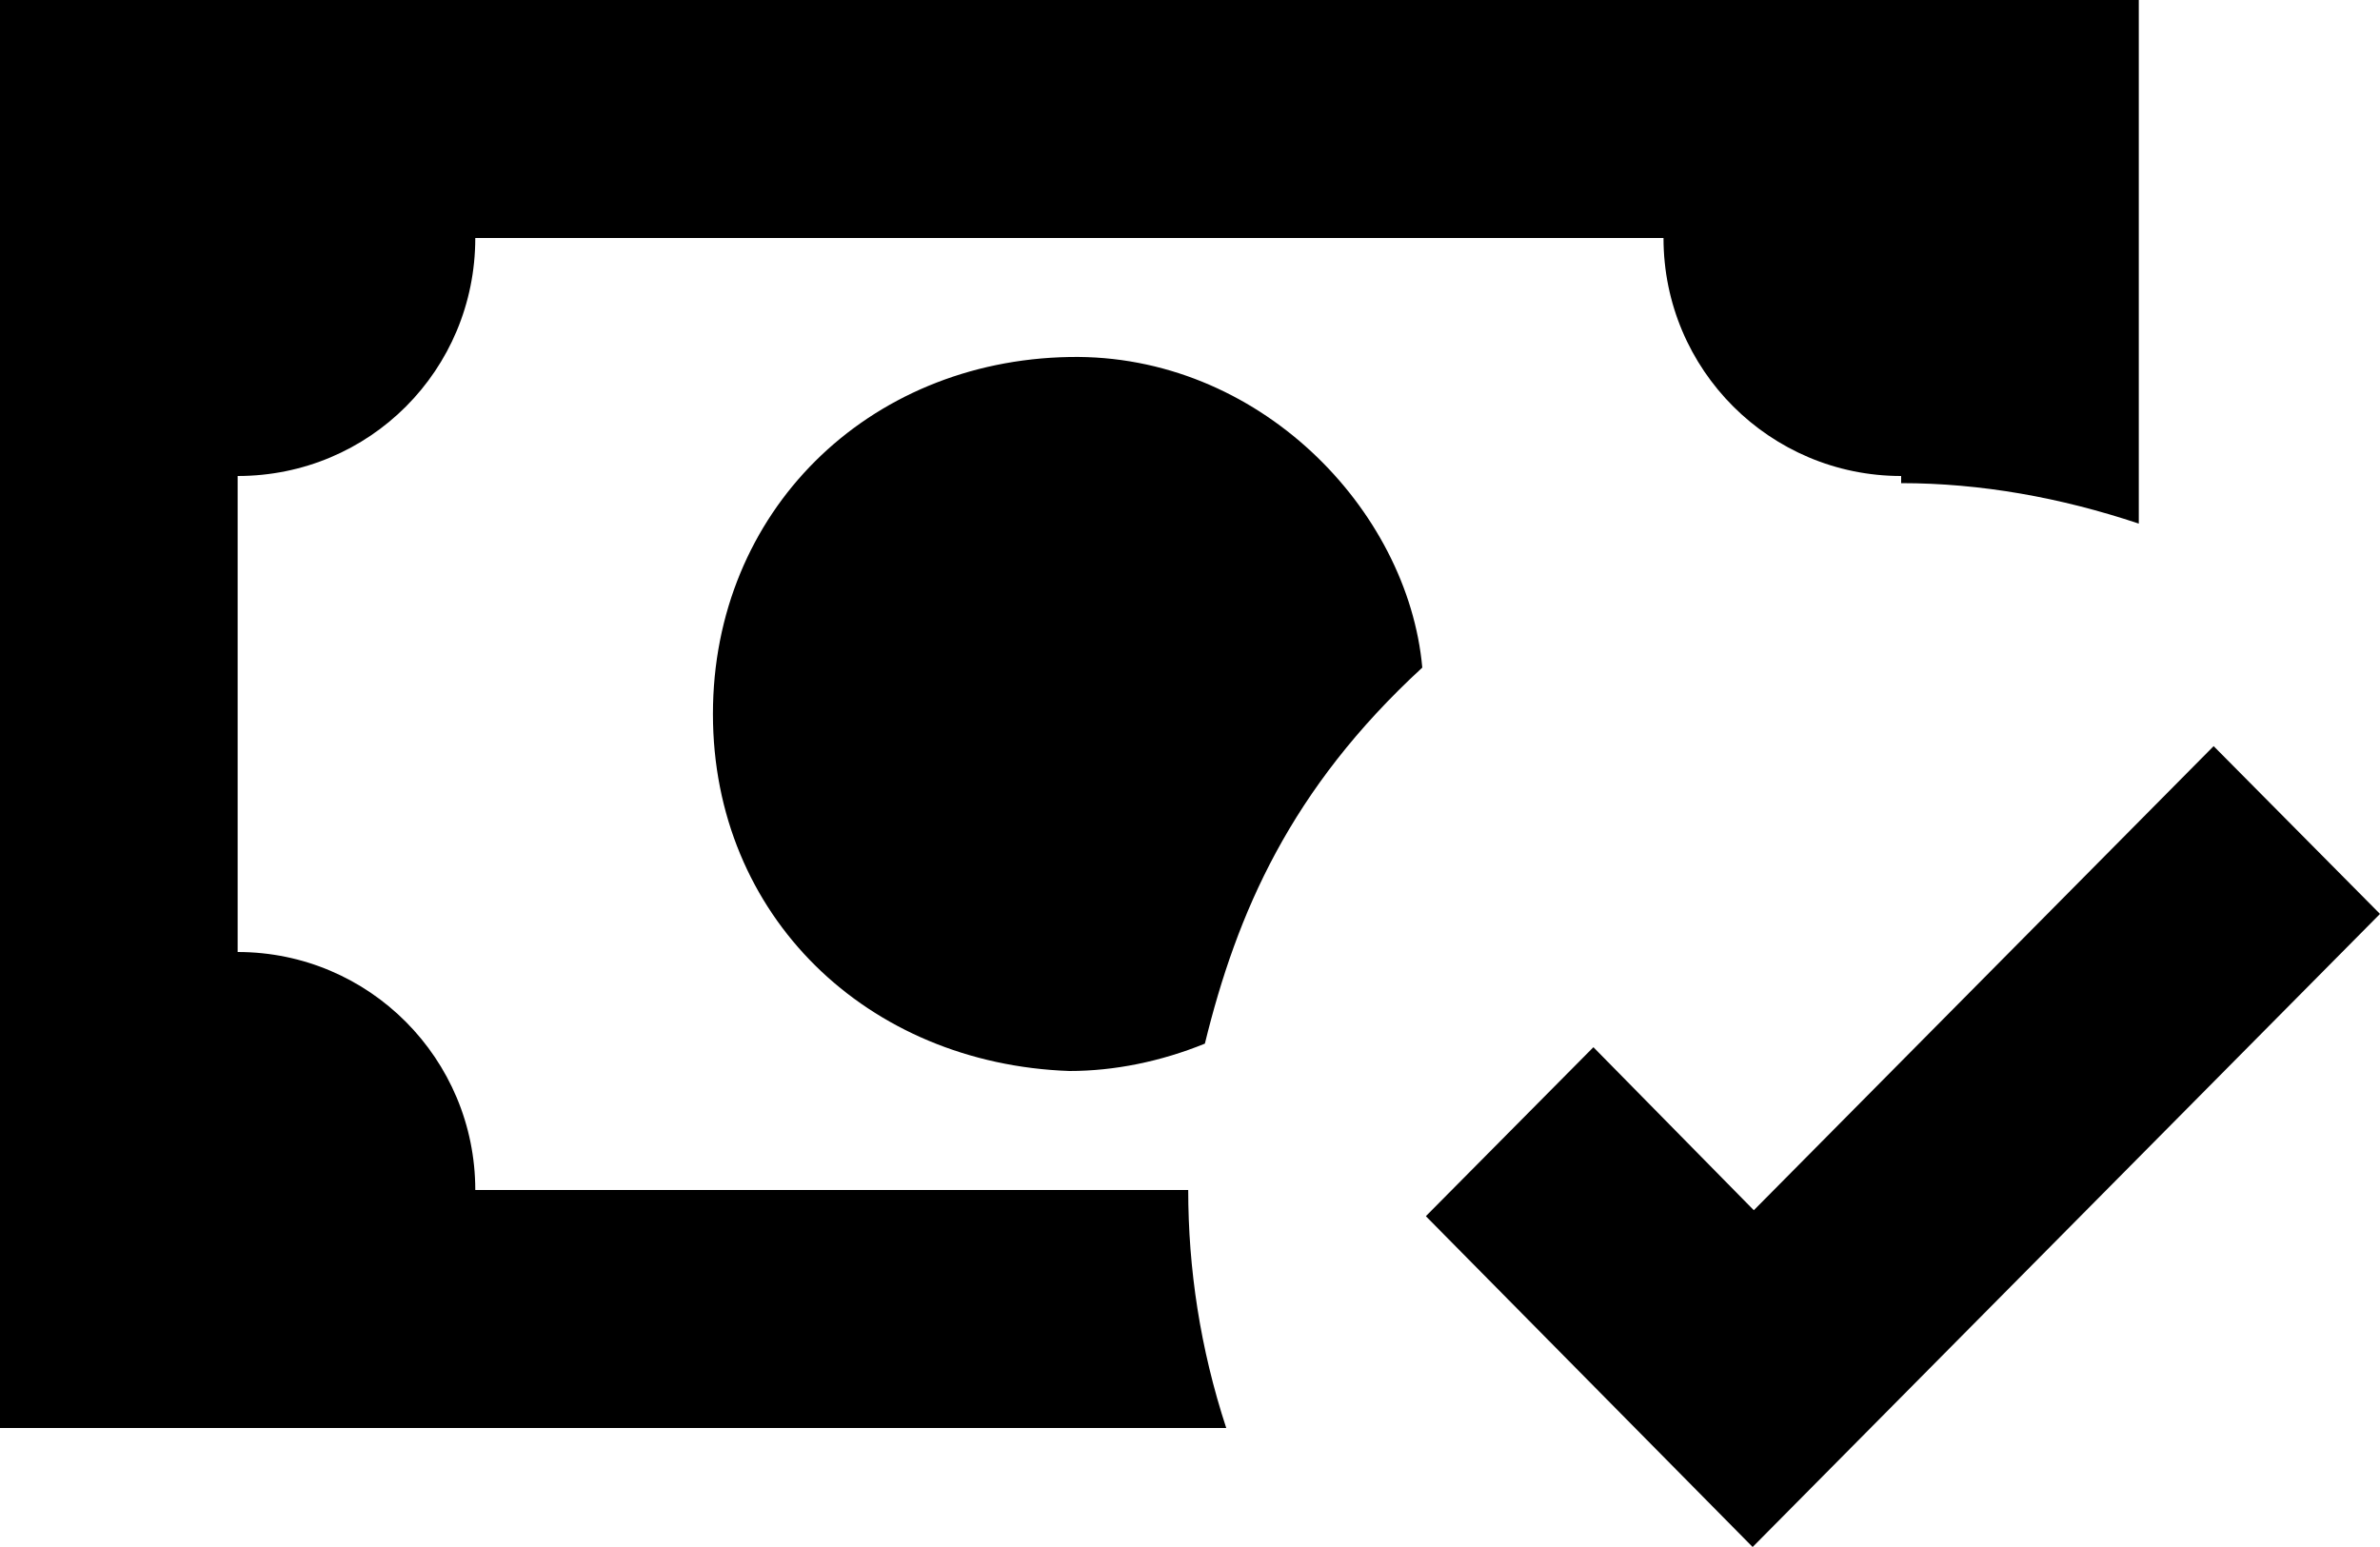 <svg width="40" height="26" viewBox="0 0 40 26" fill="none" xmlns="http://www.w3.org/2000/svg">
<path d="M0 0V24H20.609C20.17 22.66 19.97 21.32 19.97 20H7.988C7.988 17.8 6.211 16 3.994 16V8C6.211 8 7.988 6.22 7.988 4H27.958C27.958 6.22 29.755 8 31.952 8V8.12C33.29 8.12 34.628 8.36 35.946 8.8V0H0ZM17.973 6C14.578 6.06 11.982 8.6 11.982 12C11.982 15.4 14.578 17.88 17.973 18C18.732 18 19.511 17.84 20.25 17.54C20.789 15.34 21.688 13.26 23.904 11.22C23.665 8.56 21.148 5.94 17.973 6ZM37.204 12.54L29.476 20.34L26.78 17.6L23.964 20.44L29.456 26L40 15.36L37.204 12.54Z" fill="black"/>
</svg>
